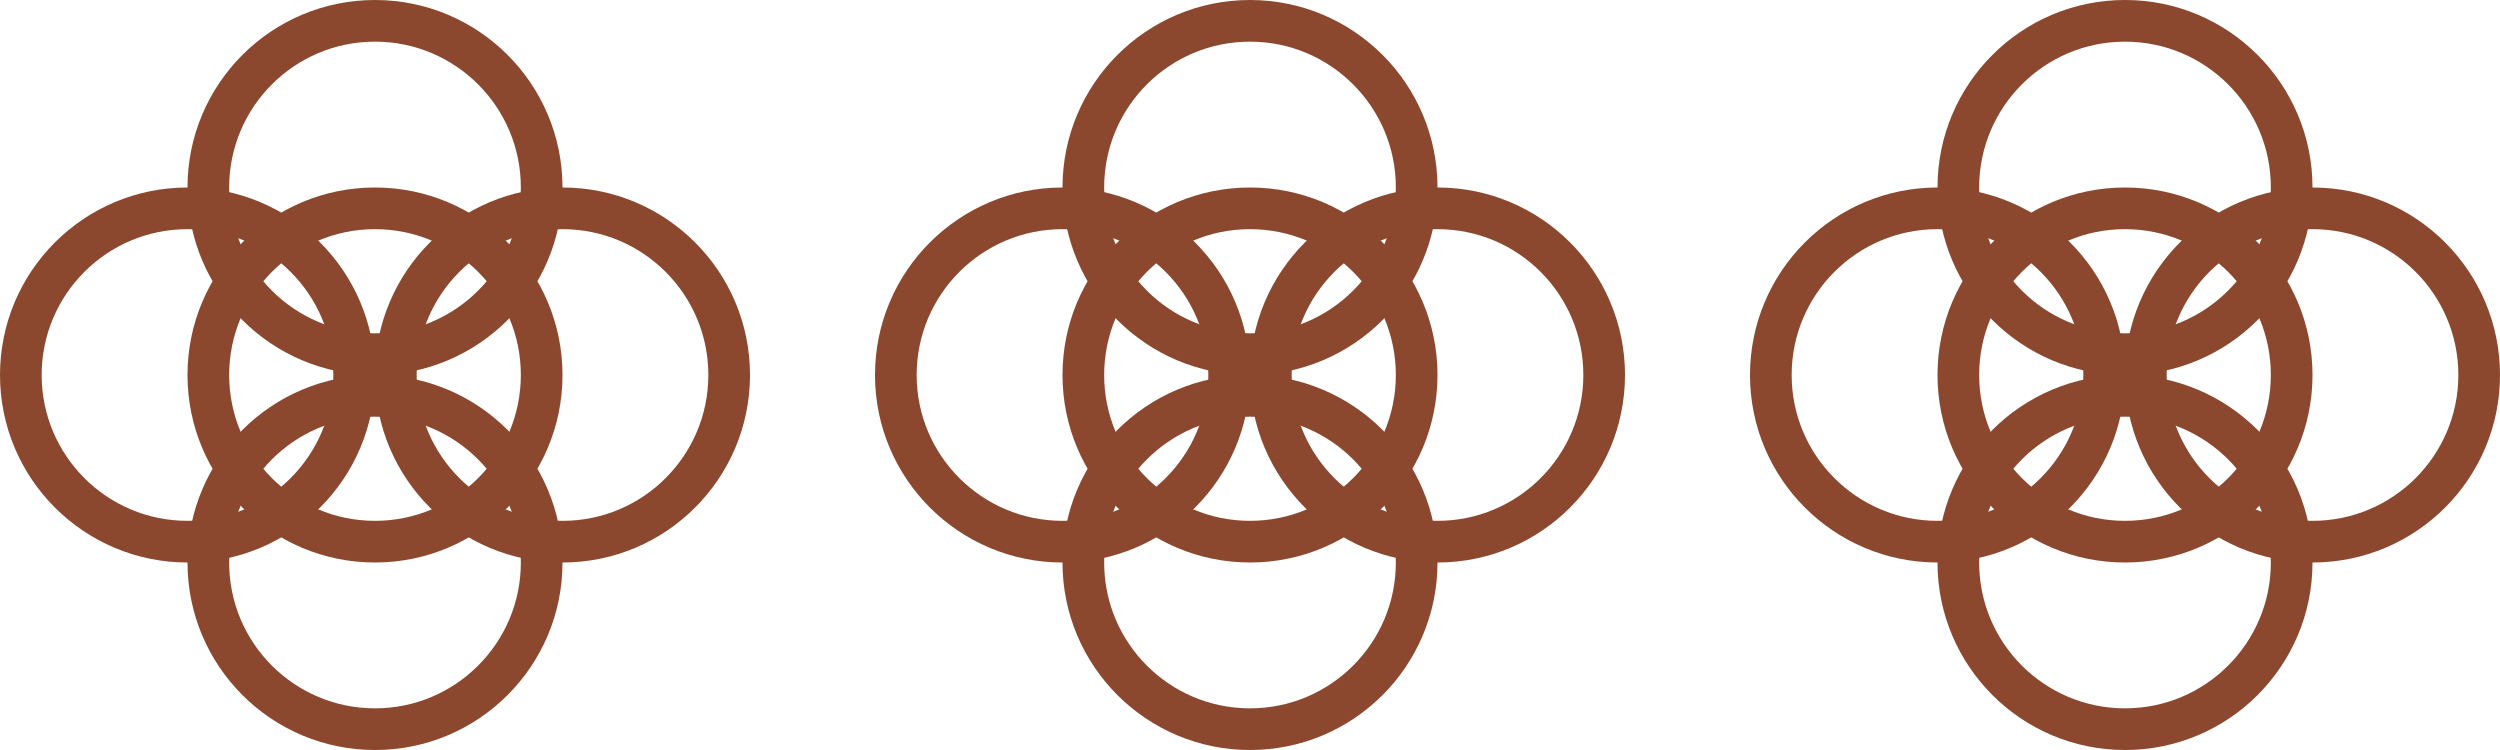 <svg width="60" height="18" viewBox="0 0 60 18" fill="none" xmlns="http://www.w3.org/2000/svg">
<circle cx="30" cy="9" r="4" stroke="#8B482E"/>
<circle cx="30" cy="13.5" r="4" stroke="#8B482E"/>
<circle cx="25.5" cy="9" r="4" stroke="#8B482E"/>
<circle cx="30" cy="4.5" r="4" stroke="#8B482E"/>
<circle cx="34.5" cy="9" r="4" stroke="#8B482E"/>
<circle cx="9" cy="9" r="4" stroke="#8B482E"/>
<circle cx="9" cy="13.5" r="4" stroke="#8B482E"/>
<circle cx="4.5" cy="9" r="4" stroke="#8B482E"/>
<circle cx="9" cy="4.5" r="4" stroke="#8B482E"/>
<circle cx="13.5" cy="9" r="4" stroke="#8B482E"/>
<circle cx="51" cy="9" r="4" stroke="#8B482E"/>
<circle cx="51" cy="13.5" r="4" stroke="#8B482E"/>
<circle cx="46.5" cy="9" r="4" stroke="#8B482E"/>
<circle cx="51" cy="4.5" r="4" stroke="#8B482E"/>
<circle cx="55.5" cy="9" r="4" stroke="#8B482E"/>
</svg>
